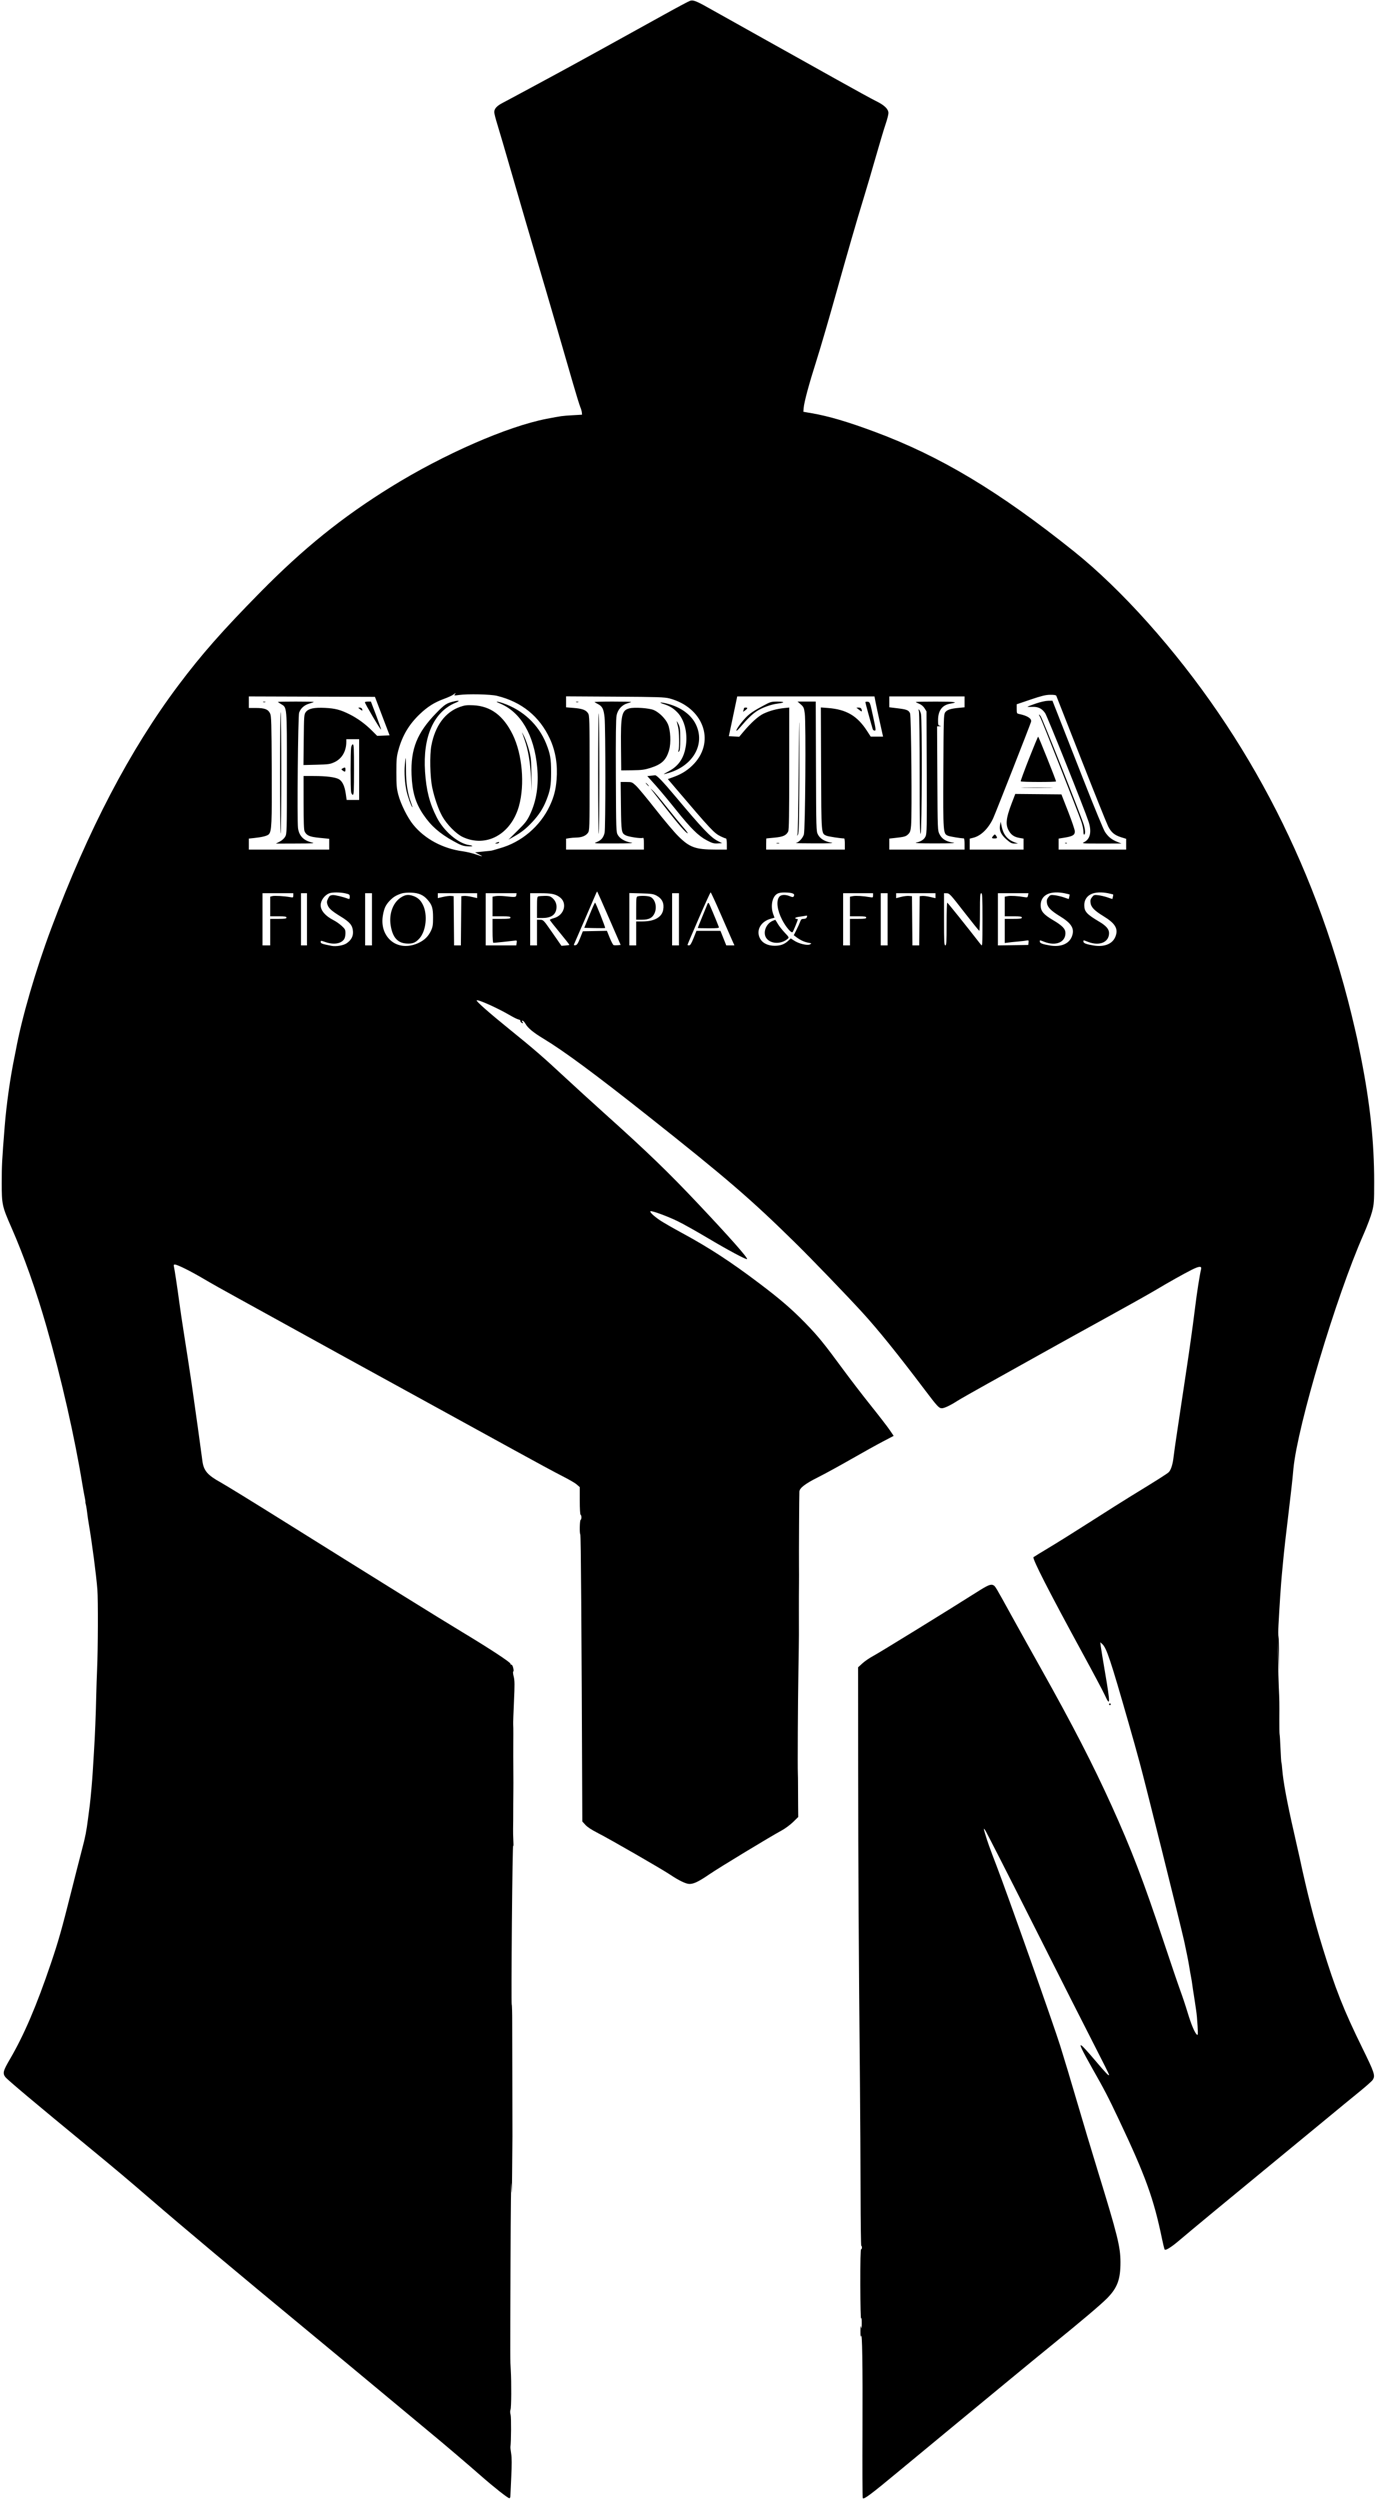<svg xmlns="http://www.w3.org/2000/svg" width="1608" height="2922" viewBox="0 0 1608 2922" version="1.1">
	<path d="M 806.914 0.966 C 805.492 1.391, 791.767 8.709, 776.414 17.228 C 725.303 45.587, 670.721 75.635, 651.500 85.993 C 641.050 91.625, 623.725 100.982, 613 106.788 C 602.275 112.593, 590.899 118.674, 587.720 120.302 C 581.057 123.713, 578 127.094, 578 131.053 C 578 132.584, 579.602 138.936, 581.559 145.168 C 583.517 151.401, 591.804 179.675, 599.976 208 C 608.149 236.325, 620.242 277.725, 626.850 300 C 633.458 322.275, 644.347 359.400, 651.048 382.500 C 657.748 405.600, 666.347 435.245, 670.155 448.377 C 673.964 461.510, 677.790 473.885, 678.659 475.877 C 679.528 477.870, 680.334 480.673, 680.450 482.106 L 680.661 484.712 669.581 485.354 C 657.289 486.067, 656.597 486.162, 639.344 489.499 C 593.192 498.425, 518.981 530.889, 457 569.266 C 400.025 604.543, 354.843 640.972, 303.991 692.633 C 259.825 737.502, 235.744 764.856, 208.631 800.952 C 152.094 876.222, 103.029 970.001, 59.896 1085.236 C 41.492 1134.404, 25.423 1189.714, 18.421 1228 C 18.170 1229.375, 17.497 1232.750, 16.927 1235.500 C 12.004 1259.241, 7.532 1290.834, 5.532 1316 C 2.308 1356.552, 2 1362.366, 2 1382.572 C 2 1407.638, 2.528 1410.092, 13.119 1434.202 C 28.063 1468.221, 42.297 1508.403, 54.493 1551 C 71.899 1611.792, 87.309 1679.591, 96.427 1735.500 C 97.324 1741, 98.518 1747.567, 99.081 1750.093 C 99.644 1752.620, 100.010 1755.095, 99.893 1755.593 C 99.777 1756.092, 99.941 1757.175, 100.257 1758 C 100.573 1758.825, 101.145 1761.975, 101.530 1765 C 102.714 1774.319, 103.002 1776.330, 103.893 1781.500 C 107.570 1802.838, 112.553 1840.968, 113.890 1858 C 114.820 1869.851, 114.600 1928.479, 113.539 1951.500 C 113.210 1958.650, 112.772 1971.925, 112.566 1981 C 112.014 2005.339, 111.086 2028.268, 109.853 2048 C 109.251 2057.625, 108.636 2067.750, 108.487 2070.500 C 107.982 2079.761, 105.966 2102.441, 104.977 2110 C 104.437 2114.125, 103.566 2120.875, 103.041 2125 C 101.083 2140.393, 99.873 2146.628, 95.980 2161.374 C 93.784 2169.693, 87.914 2192.700, 82.935 2212.500 C 72.214 2255.136, 68.249 2269.098, 59.650 2294.500 C 42.760 2344.391, 28.133 2378.571, 11.515 2406.979 C 3.658 2420.409, 2.936 2423.215, 6.189 2427.652 C 8.390 2430.654, 40.463 2457.607, 103 2509.009 C 134.606 2534.987, 149.075 2547.147, 175 2569.520 C 214.442 2603.559, 277.263 2656.185, 360 2724.496 C 383.925 2744.250, 424.859 2778.207, 450.965 2799.956 C 477.071 2821.705, 501.146 2841.720, 504.465 2844.433 C 516.016 2853.874, 547.595 2880.758, 562 2893.415 C 577.525 2907.055, 593.937 2920, 595.706 2920 C 596.301 2920, 596.818 2918.988, 596.855 2917.750 C 596.891 2916.512, 597.363 2906.275, 597.903 2895 C 598.590 2880.654, 598.560 2872.549, 597.804 2868 C 597.211 2864.425, 596.816 2860.825, 596.928 2860 C 597.800 2853.560, 597.947 2825.469, 597.125 2822.490 C 596.495 2820.209, 596.459 2817.922, 597.030 2816.421 C 598.021 2813.814, 598.196 2785.384, 597.316 2770 C 596.597 2757.434, 596.612 2764.368, 597.047 2642.500 C 597.258 2583.650, 597.702 2543.375, 598.034 2553 C 598.574 2568.627, 598.668 2566.968, 598.916 2537.500 C 599.069 2519.350, 599.227 2501.125, 599.269 2497 C 599.310 2492.875, 599.260 2465.650, 599.158 2436.500 C 599.056 2407.350, 598.985 2374.580, 599.001 2363.678 C 599.017 2352.776, 598.756 2343.414, 598.421 2342.872 C 598.086 2342.331, 598.180 2299.275, 598.630 2247.194 C 599.079 2195.112, 599.754 2154.525, 600.128 2157 C 600.502 2159.475, 600.602 2157.225, 600.349 2152 C 600.096 2146.775, 599.953 2140.250, 600.031 2137.500 C 600.157 2133.064, 600.208 2125.380, 600.221 2109 C 600.223 2106.250, 600.279 2099.387, 600.345 2093.750 C 600.412 2088.113, 600.410 2078.775, 600.341 2073 C 600.273 2067.225, 600.229 2058.113, 600.245 2052.750 C 600.260 2047.388, 600.271 2041.200, 600.268 2039 C 600.266 2036.800, 600.290 2031.287, 600.322 2026.750 C 600.354 2022.213, 600.282 2017.150, 600.161 2015.500 C 600.040 2013.850, 600.441 2001.859, 601.052 1988.853 C 601.983 1969.032, 601.933 1964.305, 600.743 1959.633 C 599.962 1956.567, 599.716 1953.928, 600.196 1953.768 C 601.510 1953.330, 599.514 1945.459, 598.162 1945.750 C 597.523 1945.887, 597 1945.400, 597 1944.666 C 597 1942.907, 572.854 1927.068, 540 1907.277 C 513.550 1891.345, 446.271 1849.574, 330 1776.899 C 296.175 1755.757, 264.066 1736.009, 258.648 1733.016 C 242.353 1724.012, 238.081 1718.968, 236.617 1707 C 235.541 1698.210, 227.539 1640.774, 224.009 1616.500 C 222.465 1605.888, 217.160 1571.433, 214.386 1554 C 213.029 1545.475, 211.035 1531.975, 209.954 1524 C 207.252 1504.053, 204.071 1482.956, 203.359 1480.250 C 202.911 1478.548, 203.193 1478, 204.518 1478 C 207.342 1478, 223.513 1486.042, 238.033 1494.668 C 245.440 1499.068, 264.100 1509.557, 279.500 1517.976 C 294.900 1526.395, 326.175 1543.630, 349 1556.277 C 371.825 1568.923, 428.300 1599.973, 474.500 1625.275 C 520.700 1650.578, 577.935 1682.001, 601.689 1695.103 C 625.444 1708.205, 650.728 1721.856, 657.877 1725.439 C 665.027 1729.021, 672.479 1733.359, 674.438 1735.080 L 678 1738.207 678 1754.045 C 678 1763.524, 678.401 1770.130, 679 1770.500 C 680.297 1771.301, 680.297 1775.699, 679 1776.500 C 677.931 1777.161, 677.584 1792.251, 678.614 1793.281 C 679.362 1794.029, 680.101 1896.396, 680.958 2118.247 L 681 2128.994 684.573 2132.949 C 686.905 2135.530, 692.027 2138.878, 699.323 2142.588 C 713.193 2149.643, 773.948 2184.614, 783.658 2191.132 C 793.933 2198.029, 802.202 2202, 806.291 2202 C 811.456 2202, 817.125 2199.238, 830.027 2190.432 C 841.469 2182.623, 900.132 2147.091, 914.115 2139.500 C 918.168 2137.300, 924.188 2132.854, 927.492 2129.621 L 933.500 2123.741 933.364 2110.121 C 933.290 2102.629, 933.240 2092, 933.253 2086.500 C 933.266 2081, 933.183 2074.925, 933.067 2073 C 932.670 2066.356, 933.075 1990.390, 933.705 1953.500 C 934.052 1933.150, 934.316 1914.025, 934.290 1911 C 934.235 1904.492, 934.225 1896.422, 934.253 1881.750 C 934.265 1875.838, 934.273 1868.525, 934.272 1865.500 C 934.271 1862.475, 934.322 1855.612, 934.385 1850.250 C 934.448 1844.888, 934.441 1836, 934.369 1830.500 C 934.215 1818.750, 934.604 1746.518, 934.839 1743.283 C 935.135 1739.210, 941.776 1734.126, 956.303 1726.849 C 964.112 1722.938, 981.457 1713.466, 994.848 1705.799 C 1008.240 1698.133, 1025.026 1688.804, 1032.151 1685.070 L 1045.105 1678.279 1040.423 1671.390 C 1037.849 1667.600, 1027.992 1654.825, 1018.521 1643 C 1009.049 1631.175, 994.188 1611.825, 985.496 1600 C 963.652 1570.284, 956.485 1561.485, 942.026 1546.632 C 926.108 1530.280, 912.477 1518.526, 888 1500.046 C 853.876 1474.284, 829.230 1458.259, 796.419 1440.498 C 786.595 1435.181, 775.582 1428.834, 771.946 1426.394 C 764.641 1421.493, 759.379 1416.502, 760.673 1415.702 C 762.094 1414.824, 780.236 1421.454, 792.165 1427.210 C 798.399 1430.218, 814.290 1439.099, 827.478 1446.945 C 850.670 1460.745, 872.753 1472.580, 873.644 1471.689 C 874.874 1470.459, 853.287 1446.056, 816.423 1407 C 781.149 1369.630, 756.969 1346.313, 706.500 1301.003 C 692.750 1288.658, 672.039 1269.770, 660.475 1259.029 C 634.612 1235.006, 624.805 1226.518, 595.500 1202.798 C 571.798 1183.612, 556.523 1170.144, 557.433 1169.234 C 558.830 1167.837, 582.497 1178.485, 596.958 1187.018 C 600.556 1189.141, 604.758 1191.184, 606.297 1191.559 C 607.835 1191.934, 608.851 1192.482, 608.555 1192.778 C 607.852 1193.481, 609.955 1196, 611.245 1196 C 611.803 1196, 611.694 1195.337, 611 1194.500 C 609.996 1193.291, 610.021 1193.001, 611.128 1193.008 C 611.882 1193.012, 613.526 1194.812, 614.780 1197.008 C 617.495 1201.762, 623.894 1206.991, 635.771 1214.160 C 659.481 1228.472, 696.291 1255.674, 757 1303.745 C 849.933 1377.331, 878.188 1401.655, 930.357 1452.980 C 949.559 1471.872, 989.806 1513.628, 1008.448 1534 C 1026.815 1554.071, 1049.726 1582.454, 1081.500 1624.499 C 1096.190 1643.937, 1098.105 1646, 1101.456 1646 C 1104.345 1646, 1111.645 1642.544, 1119.422 1637.495 C 1122.215 1635.682, 1138.225 1626.569, 1155 1617.243 C 1171.775 1607.917, 1200.800 1591.739, 1219.500 1581.292 C 1238.200 1570.845, 1272.175 1552.034, 1295 1539.489 C 1317.825 1526.945, 1342.350 1513.211, 1349.500 1508.970 C 1367.800 1498.114, 1384.122 1488.946, 1393.702 1484.140 C 1402.300 1479.827, 1405.564 1479.602, 1404.623 1483.386 C 1403.035 1489.771, 1399.719 1511.023, 1397.505 1529 C 1396.117 1540.275, 1394.065 1555.800, 1392.944 1563.500 C 1391.823 1571.200, 1390.672 1579.300, 1390.384 1581.500 C 1390.097 1583.700, 1389.239 1589.550, 1388.477 1594.500 C 1386.754 1605.692, 1382.004 1637.284, 1381.335 1642 C 1381.062 1643.925, 1379.104 1656.975, 1376.985 1671 C 1374.865 1685.025, 1372.842 1699.200, 1372.489 1702.500 C 1371.539 1711.378, 1369.361 1718.313, 1366.751 1720.764 C 1364.542 1722.840, 1353.139 1730.060, 1322.500 1748.785 C 1314.800 1753.490, 1294.104 1766.558, 1276.508 1777.825 C 1258.913 1789.091, 1236.638 1803.023, 1227.008 1808.784 C 1217.379 1814.545, 1209.112 1819.611, 1208.638 1820.041 C 1206.938 1821.585, 1226.829 1860.485, 1266.668 1933.528 C 1278.676 1955.543, 1290.075 1977.015, 1292 1981.244 C 1298.484 1995.485, 1298.549 1991.348, 1292.410 1955.387 C 1289.885 1940.599, 1287.572 1926.475, 1287.268 1924 L 1286.717 1919.500 1288.899 1921.441 C 1294.014 1925.993, 1298.566 1939.599, 1319.869 2014 C 1324.830 2031.325, 1329.326 2047.300, 1329.859 2049.500 C 1330.393 2051.700, 1331.803 2056.875, 1332.991 2061 C 1337.083 2075.198, 1380.804 2250.526, 1384.925 2269.262 C 1387.195 2279.580, 1389.714 2292.180, 1390.523 2297.262 C 1391.332 2302.343, 1392.407 2308.525, 1392.912 2311 C 1393.417 2313.475, 1394.074 2317.525, 1394.373 2320 C 1394.672 2322.475, 1395.372 2327.200, 1395.929 2330.500 C 1396.485 2333.800, 1397.142 2338.075, 1397.388 2340 C 1397.633 2341.925, 1398.301 2346.425, 1398.872 2350 C 1399.443 2353.575, 1400.188 2361.645, 1400.529 2367.934 C 1401.056 2377.673, 1400.940 2379.195, 1399.746 2378.204 C 1397.183 2376.077, 1393.118 2366.427, 1388.953 2352.583 C 1386.688 2345.055, 1382.811 2333.406, 1380.337 2326.698 C 1377.864 2319.989, 1368.727 2293.125, 1360.034 2267 C 1337.046 2197.920, 1323.097 2161.548, 1300.208 2111.008 C 1278.248 2062.519, 1254.174 2015.791, 1217.514 1950.500 C 1206.397 1930.700, 1191.213 1903.452, 1183.771 1889.949 C 1164.219 1854.469, 1163.974 1854.057, 1161.799 1852.892 C 1158.674 1851.220, 1155.455 1852.576, 1141.524 1861.428 C 1110.741 1880.991, 1027.879 1932.022, 1021.090 1935.597 C 1017.015 1937.744, 1011.390 1941.589, 1008.590 1944.142 L 1003.500 1948.783 1003.577 2067.642 C 1003.651 2180.324, 1004.241 2283.971, 1005.676 2436 C 1006.027 2473.125, 1006.355 2530.838, 1006.407 2564.250 C 1006.458 2597.663, 1006.837 2625, 1007.250 2625 C 1007.663 2625, 1008 2625.900, 1008 2627 C 1008 2628.100, 1007.550 2629, 1007 2629 C 1006.348 2629, 1006.035 2643.517, 1006.100 2670.750 C 1006.155 2693.713, 1006.560 2711.375, 1007 2710 C 1007.539 2708.318, 1007.790 2710.119, 1007.769 2715.500 C 1007.745 2721.488, 1007.551 2722.620, 1007 2720 C 1006.465 2717.460, 1006.260 2718.831, 1006.250 2725 C 1006.242 2730.239, 1006.497 2732.349, 1006.916 2730.500 C 1008.335 2724.232, 1008.965 2764.008, 1008.655 2840.211 C 1008.478 2883.502, 1008.621 2919.387, 1008.972 2919.955 C 1010.095 2921.772, 1018.789 2915.276, 1050.612 2888.846 C 1067.600 2874.737, 1097.025 2850.417, 1116 2834.802 C 1134.975 2819.187, 1163.550 2795.620, 1179.500 2782.430 C 1195.450 2769.241, 1218.175 2750.604, 1230 2741.016 C 1264.629 2712.937, 1287.001 2694.019, 1294.500 2686.475 C 1306.681 2674.221, 1310.396 2664.259, 1310.339 2644 C 1310.288 2626.039, 1306.877 2612.351, 1283.672 2537 C 1276.813 2514.725, 1265.939 2478.500, 1259.509 2456.500 C 1253.079 2434.500, 1244.242 2405.110, 1239.871 2391.189 C 1231.959 2365.989, 1177.772 2212.879, 1165.306 2180.500 C 1157.553 2160.361, 1154.496 2151.786, 1151.938 2143 C 1150.048 2136.509, 1150.048 2136.503, 1152.026 2139 C 1153.116 2140.375, 1178.821 2190.775, 1209.150 2251 C 1239.479 2311.225, 1271.652 2374.763, 1280.646 2392.196 C 1289.641 2409.629, 1297 2424.436, 1297 2425.101 C 1297 2427.048, 1293.634 2423.548, 1279.861 2407.279 C 1272.774 2398.907, 1266.079 2391.578, 1264.984 2390.991 C 1263.086 2389.975, 1263.102 2390.173, 1265.340 2395.213 C 1266.631 2398.121, 1271.651 2407.475, 1276.495 2416 C 1291.714 2442.786, 1295.559 2450.171, 1308.348 2477.185 C 1339.764 2543.547, 1349.266 2569.838, 1359.063 2617.500 C 1360.306 2623.550, 1361.671 2628.898, 1362.096 2629.384 C 1363.238 2630.691, 1370.429 2626.116, 1379.500 2618.312 C 1389.184 2609.980, 1444.032 2564.615, 1490.500 2526.503 C 1509.200 2511.166, 1535.975 2489.122, 1550 2477.516 C 1564.025 2465.910, 1581.800 2451.311, 1589.500 2445.073 C 1597.200 2438.835, 1604.285 2432.555, 1605.243 2431.116 C 1608.589 2426.097, 1607.653 2423.220, 1592.917 2393.194 C 1571.228 2349.005, 1561.638 2324.728, 1546.620 2276 C 1536.790 2244.105, 1528.564 2211.944, 1520.020 2172 C 1519.020 2167.325, 1515.928 2153.600, 1513.149 2141.500 C 1505.269 2107.189, 1500.600 2082.065, 1499.507 2068.096 C 1499.188 2064.024, 1498.752 2060.408, 1498.538 2060.062 C 1498.324 2059.715, 1497.858 2052.472, 1497.502 2043.966 C 1497.146 2035.460, 1496.673 2027.928, 1496.450 2027.228 C 1496.228 2026.528, 1496.091 2018.653, 1496.145 2009.728 C 1496.269 1989.531, 1496.231 1987.300, 1495.510 1972.500 C 1495.188 1965.900, 1494.805 1950.600, 1494.659 1938.500 L 1494.392 1916.500 1494.980 1935 L 1495.568 1953.500 1495.685 1934.500 C 1495.748 1924.050, 1495.508 1914.476, 1495.150 1913.225 C 1494.793 1911.974, 1494.786 1905.674, 1495.135 1899.225 C 1496.417 1875.549, 1498.033 1851.244, 1498.974 1841.500 C 1499.505 1836, 1500.164 1829.025, 1500.437 1826 C 1501.525 1813.975, 1503.769 1794.080, 1507.938 1759.500 C 1509.529 1746.300, 1511.119 1732.350, 1511.469 1728.500 C 1511.820 1724.650, 1512.329 1719.250, 1512.601 1716.500 C 1517.642 1665.381, 1562.536 1515.481, 1594.512 1443 C 1598.758 1433.375, 1603.312 1421.251, 1604.632 1416.057 C 1606.853 1407.322, 1607.033 1404.721, 1607.037 1381.372 C 1607.045 1334.763, 1602.311 1290.193, 1591.583 1235.854 C 1589.698 1226.310, 1587.692 1216.475, 1587.124 1214 C 1586.555 1211.525, 1585.370 1206.350, 1584.489 1202.500 C 1543.114 1021.648, 1461.214 861.042, 1342.529 728.018 C 1313.580 695.572, 1283.484 666.532, 1256 644.525 C 1168.481 574.449, 1099.752 533.228, 1022.750 504.630 C 991.302 492.951, 969.265 486.452, 949.500 483.030 L 939.500 481.298 939.836 476.899 C 940.353 470.117, 946.063 448.923, 954.492 422.500 C 958.703 409.300, 968.210 376.900, 975.620 350.500 C 992.054 291.943, 1001.949 257.705, 1009.868 232 C 1013.172 221.275, 1019.534 199.675, 1024.006 184 C 1028.478 168.325, 1033.681 150.960, 1035.568 145.412 C 1037.456 139.864, 1039 133.917, 1039 132.197 C 1039 127.534, 1034.359 122.992, 1024.820 118.321 C 1020.244 116.080, 999.400 104.673, 978.500 92.972 C 957.600 81.271, 919.350 59.915, 893.500 45.514 C 867.650 31.113, 841.325 16.390, 835 12.796 C 814.449 1.118, 811.108 -0.289, 806.914 0.966 M 529.951 811.969 C 528.548 813.017, 523.706 815.223, 519.190 816.871 C 508.192 820.885, 500.103 825.958, 491.172 834.441 C 478.298 846.671, 470.538 859.713, 465.812 877.067 C 463.819 884.384, 463.518 887.816, 463.538 903 C 463.557 917.956, 463.889 921.736, 465.822 929 C 468.765 940.057, 476.631 955.819, 483.277 963.974 C 496.812 980.584, 517.731 991.814, 541.095 995.013 C 545.378 995.599, 552.138 997.186, 556.117 998.540 C 565.015 1001.566, 565.769 1001.573, 560.040 998.577 L 555.580 996.245 563.040 995.491 C 567.143 995.077, 571.625 994.625, 573 994.488 C 574.375 994.351, 576.175 993.991, 577 993.688 C 577.825 993.385, 581.200 992.389, 584.500 991.475 C 609.762 984.478, 631.744 965.810, 642.940 941.844 C 647.775 931.492, 649.904 923.385, 650.874 911.621 C 652.337 893.889, 649.725 877.854, 643.016 863.381 C 630.944 837.339, 610.060 820.410, 581.237 813.304 C 573.700 811.446, 546.909 810.873, 536.547 812.347 C 531.154 813.115, 530.718 813.044, 531.919 811.597 C 533.646 809.517, 533.091 809.622, 529.951 811.969 M 1205.250 817.662 L 1189 823.167 1189 828.564 C 1189 833.649, 1189.159 833.995, 1191.750 834.526 C 1201.659 836.561, 1206.809 839.934, 1205.756 843.702 C 1204.735 847.359, 1163.851 951.439, 1161.403 956.614 C 1155.741 968.582, 1147.200 976.914, 1138.294 979.156 L 1134 980.237 1134 986.619 L 1134 993 1165.500 993 L 1197 993 1197 986.588 L 1197 980.176 1192.750 979.470 C 1186.681 978.461, 1183.345 976.481, 1180.540 972.222 C 1175.533 964.622, 1176.120 957.223, 1183.197 938.734 L 1187.318 927.968 1214.300 928.234 L 1241.283 928.500 1249.110 948.500 C 1253.416 959.500, 1256.952 969.952, 1256.969 971.727 C 1257.009 975.942, 1254.546 977.470, 1245.250 978.993 L 1238 980.181 1238 986.590 L 1238 993 1277.500 993 L 1317 993 1317 986.706 L 1317 980.412 1311.266 978.646 C 1303.444 976.237, 1299.512 972.958, 1295.924 965.850 C 1294.253 962.539, 1280.042 927.131, 1264.344 887.165 C 1248.646 847.199, 1235.573 813.938, 1235.294 813.250 C 1234.954 812.414, 1232.583 812.026, 1228.143 812.079 C 1222.860 812.142, 1218.173 813.285, 1205.250 817.662 M 291.002 820.744 L 291.004 827.500 299.252 827.500 C 309.553 827.500, 313.677 829.094, 315.873 833.922 C 317.310 837.081, 317.533 844.796, 317.786 899.829 C 318.077 963.140, 317.701 971.463, 314.390 975.122 C 312.704 976.985, 306.522 978.536, 296.750 979.548 L 291 980.144 291 986.572 L 291 993 338 993 L 385 993 385 986.697 L 385 980.394 373.869 979.295 C 362.071 978.129, 358.747 976.733, 356.265 971.904 C 355.363 970.149, 355.026 961.062, 355.015 938.250 L 355 907 367.250 907.020 C 381.788 907.043, 392.284 908.397, 396.351 910.774 C 400.402 913.141, 403.053 918.719, 404.326 927.555 L 405.398 935 412.699 935 L 420 935 420 899.500 L 420 864 412.500 864 L 405 864 405 866.951 C 405 878.005, 399.938 886.746, 391.181 890.812 C 385.987 893.224, 384.188 893.482, 370.194 893.833 L 354.888 894.216 355.194 864.679 C 355.486 836.503, 355.597 835.012, 357.597 832.321 C 360.665 828.195, 367.168 826.762, 380 827.385 C 391.984 827.966, 398.332 829.634, 408.992 835.001 C 418.316 839.696, 427.157 846.157, 435.033 854.033 L 441.083 860.083 448.350 859.791 L 455.618 859.500 447.047 837 L 438.476 814.500 364.738 814.244 L 291 813.987 291.002 820.744 M 662 820.310 L 662 826.725 670.695 827.430 C 680.932 828.261, 685.173 829.808, 687.672 833.622 C 689.397 836.254, 689.500 840.207, 689.500 903.632 C 689.500 970.290, 689.482 970.877, 687.406 973.677 C 684.935 977.009, 680.231 978.861, 674 978.955 C 671.525 978.992, 667.813 979.301, 665.750 979.642 L 662 980.262 662 986.631 L 662 993 707.500 993 L 753 993 753 985.893 C 753 979.903, 752.758 978.879, 751.459 979.377 C 749.235 980.231, 735.073 978.089, 731.821 976.407 C 726.716 973.768, 726.525 972.610, 726.169 942.250 L 725.837 914 732.441 914 C 738.820 914, 739.202 914.145, 743.658 918.250 C 746.196 920.587, 756.392 932.850, 766.317 945.500 C 776.242 958.150, 788.219 972.350, 792.931 977.055 C 806.399 990.500, 813.251 993, 836.636 993 L 850 993 850 986.500 C 850 982.787, 849.567 980, 848.989 980 C 848.433 980, 845.921 979.033, 843.407 977.851 C 835.236 974.011, 832.206 970.784, 788.252 919.128 L 781.003 910.609 788.444 907.897 C 797.851 904.467, 805.543 899.375, 812.018 892.290 C 836.654 865.334, 821.887 826.691, 783 816.357 C 777.290 814.840, 769.540 814.585, 719.250 814.262 L 662 813.895 662 820.310 M 860.950 819.750 C 860.294 822.913, 858.091 833.375, 856.054 843 L 852.351 860.500 858.425 860.818 L 864.500 861.135 868.954 855.818 C 878.311 844.647, 886.861 836.960, 893.233 833.989 C 900.250 830.718, 908.667 828.472, 917.250 827.580 L 923 826.983 922.985 898.241 C 922.974 952.807, 922.681 970.063, 921.735 971.904 C 919.366 976.514, 915.923 978.068, 905.930 979.034 C 900.743 979.535, 896.388 979.958, 896.250 979.973 C 896.112 979.988, 896 982.925, 896 986.500 L 896 993 942 993 L 988 993 988 986.500 C 988 982.925, 987.663 979.996, 987.250 979.992 C 982.965 979.945, 968.480 977.720, 966.456 976.798 C 960.336 974.009, 960.527 976.422, 960.224 898.179 L 959.948 826.858 968.224 827.510 C 989.868 829.214, 1002.528 836.645, 1013.997 854.379 L 1018.278 861 1025.488 861 L 1032.698 861 1028.872 843.750 C 1026.768 834.263, 1024.508 823.688, 1023.850 820.250 L 1022.654 814 942.398 814 L 862.142 814 860.950 819.750 M 1040 820.340 L 1040 826.679 1049.603 827.860 C 1060.546 829.204, 1062.616 830.043, 1064.291 833.811 C 1065.638 836.840, 1066.671 951.710, 1065.470 964.929 C 1064.904 971.167, 1064.363 972.791, 1062.096 975.058 C 1059.397 977.757, 1057.665 978.230, 1045.750 979.521 L 1040 980.144 1040 986.572 L 1040 993 1084 993 L 1128 993 1128 986.500 C 1128 982.925, 1127.662 979.986, 1127.250 979.969 C 1123.110 979.799, 1110.916 977.773, 1108.793 976.903 C 1102.914 974.493, 1102.896 974.244, 1103.213 901.455 C 1103.477 840.667, 1103.639 835.199, 1105.241 832.755 C 1107.236 829.710, 1111.468 828.282, 1121.250 827.354 L 1128 826.713 1128 820.356 L 1128 814 1084 814 L 1040 814 1040 820.340 M 531.500 819.680 C 522.407 821.717, 520.131 823.183, 510.176 833.416 C 487.732 856.485, 480.152 875.402, 481.294 905.500 C 482.060 925.684, 485.858 938.517, 495.107 952.175 C 504.031 965.352, 514.078 974.178, 530.501 983.268 C 538.944 987.940, 541.464 988.865, 546.691 989.210 C 553.407 989.654, 554.403 988.640, 548.222 987.652 C 535.563 985.627, 518.936 971.329, 510.834 955.500 C 502.400 939.023, 498.536 924.012, 497.064 902 C 494.327 861.087, 507.281 831.888, 532.831 821.379 C 538.066 819.226, 537.388 818.361, 531.500 819.680 M 1211.320 822.329 C 1206.271 824.073, 1201.919 825.725, 1201.649 826 C 1201.379 826.275, 1203.710 826.369, 1206.829 826.209 C 1213.894 825.847, 1218.391 827.977, 1222.227 833.500 C 1224.729 837.102, 1268.212 945.653, 1273.021 960.301 C 1276.878 972.050, 1275.007 980.779, 1267.879 984.290 C 1264.630 985.891, 1265.402 985.954, 1288 985.930 L 1311.500 985.906 1306.692 984.028 C 1300.118 981.459, 1295.853 978.004, 1292.168 972.262 C 1290.456 969.594, 1279.347 942.682, 1267.481 912.456 C 1255.615 882.230, 1242.503 848.837, 1238.342 838.250 L 1230.778 819 1225.639 819.079 C 1222.651 819.124, 1216.657 820.485, 1211.320 822.329 M 307.750 820.662 C 308.438 820.940, 309.563 820.940, 310.250 820.662 C 310.938 820.385, 310.375 820.158, 309 820.158 C 307.625 820.158, 307.063 820.385, 307.750 820.662 M 325 820.401 C 325 820.622, 326.597 821.745, 328.549 822.896 C 335.759 827.151, 335.500 824.145, 335.500 903.500 C 335.500 972.948, 335.456 974.577, 333.477 978 C 332.279 980.073, 329.644 982.418, 327.015 983.750 L 322.576 986 346.038 985.915 C 367.429 985.837, 369.028 985.716, 364.150 984.536 C 354.849 982.286, 349.592 976.634, 348.490 967.700 C 347.329 958.288, 348.505 836.859, 349.794 833.075 C 351.554 827.908, 355.786 824.118, 361.722 822.392 C 364.625 821.549, 367 820.665, 367 820.429 C 367 820.193, 357.550 820, 346 820 C 334.450 820, 325 820.181, 325 820.401 M 426.718 820.750 C 426.245 821.638, 444.992 853.342, 445.619 852.714 C 445.855 852.478, 443.282 845.021, 439.901 836.143 L 433.753 820 430.436 820 C 428.611 820, 426.938 820.337, 426.718 820.750 M 584.233 822.031 C 608.900 832.049, 624.638 858.778, 628.217 896.738 C 630.189 917.651, 627.385 936.100, 619.819 952 C 616.324 959.344, 614.333 961.923, 605.180 970.962 L 594.587 981.424 600.543 978.086 C 609.765 972.918, 615.286 968.556, 622.689 960.589 C 630.159 952.549, 634.936 945.210, 638.592 936.158 C 643.493 924.026, 644.482 918.371, 644.482 902.500 C 644.482 886.629, 643.493 880.974, 638.592 868.842 C 629.745 846.939, 611.497 829.912, 588.325 821.940 C 581.079 819.447, 578.036 819.515, 584.233 822.031 M 673.750 820.662 C 674.438 820.940, 675.563 820.940, 676.250 820.662 C 676.938 820.385, 676.375 820.158, 675 820.158 C 673.625 820.158, 673.063 820.385, 673.750 820.662 M 695.254 820.588 C 695.577 820.911, 697.308 821.923, 699.100 822.838 C 704.424 825.554, 705.981 828.641, 707.022 838.542 C 708.230 850.025, 708.248 968.226, 707.043 973.423 C 705.757 978.966, 702.982 982.235, 697.897 984.196 C 693.582 985.860, 693.966 985.890, 718.500 985.829 C 736.813 985.783, 742.052 985.526, 738.086 984.868 C 730.969 983.687, 725.089 980.330, 722.551 976 C 720.548 972.581, 720.494 970.980, 720.222 907.044 C 720.025 860.648, 720.278 839.977, 721.092 836.056 C 722.508 829.238, 727.479 823.756, 733.786 822.058 C 736.104 821.434, 738 820.715, 738 820.461 C 738 820.208, 728.250 820, 716.333 820 C 704.417 820, 694.931 820.264, 695.254 820.588 M 891.806 825.264 C 877.830 832.813, 874.202 835.673, 866.675 845.081 C 859.844 853.619, 859.075 857.830, 865.803 849.855 C 873.605 840.606, 879.496 834.865, 884.784 831.356 C 891.024 827.213, 901.474 823.389, 909.240 822.405 C 918.054 821.288, 918.189 820.062, 909.500 820.044 C 901.740 820.029, 901.209 820.185, 891.806 825.264 M 936.395 823.250 C 939.789 826.209, 940.213 827.160, 941.131 833.880 C 942.664 845.094, 941.730 970.328, 940.075 975.442 C 938.652 979.841, 934.089 984.645, 930.714 985.299 C 929.496 985.535, 939.525 985.736, 953 985.747 C 970.781 985.761, 976.015 985.520, 972.086 984.868 C 964.545 983.616, 959.097 980.324, 956.584 975.500 C 954.533 971.563, 954.496 970.302, 954.232 895.750 L 953.963 820 943.315 820 L 932.667 820 936.395 823.250 M 1012 820.796 C 1012 821.540, 1018.418 844.994, 1020.607 852.250 C 1020.897 853.212, 1021.925 854, 1022.891 854 C 1024.492 854, 1024.325 852.512, 1021.009 837.250 C 1017.452 820.876, 1017.310 820.493, 1014.685 820.184 C 1013.208 820.010, 1012 820.285, 1012 820.796 M 1071 820.508 C 1071 820.788, 1072.791 821.733, 1074.981 822.609 C 1077.494 823.614, 1079.798 825.547, 1081.231 827.851 L 1083.500 831.500 1083.776 902.795 C 1084.026 967.518, 1083.898 974.412, 1082.391 977.589 C 1080.615 981.331, 1077.357 983.478, 1071.282 984.908 C 1068.768 985.501, 1076.382 985.792, 1094 985.778 C 1112.521 985.763, 1118.749 985.500, 1114.686 984.906 C 1106.483 983.707, 1101.488 980.623, 1098.750 975.066 C 1096.503 970.506, 1096.500 970.426, 1096.187 909.750 L 1095.874 849 1098.687 848.864 C 1101.046 848.750, 1101.137 848.658, 1099.250 848.294 C 1097.203 847.900, 1097.002 847.303, 1097.022 841.680 C 1097.062 830.460, 1101.884 824.017, 1111.416 822.447 C 1121.737 820.748, 1116.985 820.059, 1094.750 820.030 C 1081.688 820.014, 1071 820.229, 1071 820.508 M 776.164 822.919 C 783.153 825.154, 787.404 827.744, 792.198 832.687 C 800.289 841.031, 804.258 856.308, 802.170 871.075 C 800.085 885.815, 793.878 895.178, 782 901.497 C 774.576 905.446, 774.582 905.610, 782.068 903.388 C 810.633 894.908, 824.767 869.930, 813.947 847.051 C 808.472 835.475, 796.385 826.603, 780.540 822.532 C 772.341 820.425, 769.226 820.700, 776.164 822.919 M 537.973 826.212 C 520.652 832.289, 508.843 848.247, 504.457 871.500 C 502.351 882.668, 502.886 908.225, 505.483 920.500 C 508.111 932.917, 512.592 945.779, 517.154 954 C 522.439 963.524, 533.443 974.693, 541.063 978.270 C 568.612 991.202, 597.745 975.155, 606.937 941.986 C 613.908 916.828, 610.778 881.388, 599.568 858.571 C 588.638 836.324, 573.788 825.291, 553.500 824.343 C 545.969 823.991, 543.435 824.296, 537.973 826.212 M 420.985 828.954 C 423.781 831.102, 424.333 831.032, 423.417 828.643 C 423.070 827.739, 421.822 827.010, 420.643 827.022 C 418.569 827.044, 418.580 827.106, 420.985 828.954 M 736.123 827.933 C 726.986 830.278, 725.832 835.589, 726.222 873.500 L 726.500 900.500 739.500 900.322 C 750.358 900.173, 753.833 899.721, 760.590 897.579 C 773.974 893.336, 779.117 888.411, 782.536 876.565 C 784.898 868.385, 784.189 853.547, 781.096 846.408 C 778.368 840.111, 771.058 832.780, 764.726 829.989 C 759.378 827.632, 742.127 826.392, 736.123 827.933 M 870 827.918 C 870 828.423, 869.696 829.629, 869.324 830.597 C 868.710 832.197, 868.890 832.182, 871.293 830.429 C 874.470 828.112, 874.699 827, 872 827 C 870.900 827, 870 827.413, 870 827.918 M 1004.461 829.492 C 1007.781 832.205, 1008.487 832.110, 1007.524 829.075 C 1007.068 827.640, 1006.038 827.011, 1004.183 827.036 L 1001.500 827.072 1004.461 829.492 M 1074.621 831.500 C 1075.104 833.150, 1075.500 866.594, 1075.500 905.820 C 1075.500 962.346, 1075.750 976.555, 1076.705 974.320 C 1078.167 970.898, 1078.492 840.826, 1077.054 834.628 C 1076.560 832.498, 1075.612 830.248, 1074.949 829.628 C 1074.013 828.753, 1073.939 829.174, 1074.621 831.500 M 327.500 902.999 C 327.500 942.495, 327.837 974.600, 328.250 974.345 C 329.220 973.746, 329.205 833.871, 328.235 832.345 C 327.831 831.710, 327.500 863.504, 327.500 902.999 M 699.500 903.941 C 699.500 943.468, 699.831 975.289, 700.235 974.654 C 701.158 973.203, 701.105 836.118, 700.180 833.787 C 699.806 832.845, 699.500 864.414, 699.500 903.941 M 933.942 902 C 933.648 940.775, 933.060 973.625, 932.635 975 C 931.912 977.338, 931.948 977.370, 933.181 975.500 C 934.225 973.916, 934.559 961.632, 934.784 916.500 C 934.940 885.150, 934.935 853.200, 934.773 845.500 C 934.610 837.800, 934.237 863.225, 933.942 902 M 1215.022 835.285 C 1215.010 835.717, 1215.647 837.067, 1216.438 838.285 C 1217.936 840.594, 1260.417 948.313, 1264.605 960.425 C 1265.922 964.234, 1267 969.323, 1267 971.734 C 1267 974.402, 1267.391 975.876, 1268 975.500 C 1269.453 974.602, 1269.228 970.143, 1267.416 963.932 C 1264.713 954.659, 1218.999 839.644, 1216.966 837 C 1215.909 835.625, 1215.034 834.853, 1215.022 835.285 M 791.453 843.500 C 791.688 844.600, 792.399 847.500, 793.032 849.945 C 794.315 854.903, 794.637 873.359, 793.505 877.093 C 792.895 879.105, 792.999 879.286, 794.138 878.200 C 795.153 877.231, 795.500 873.538, 795.500 863.700 C 795.500 852.040, 795.239 849.975, 793.262 846 C 792.032 843.525, 791.217 842.400, 791.453 843.500 M 610.615 856.500 C 610.966 857.600, 612.357 861.596, 613.706 865.380 C 617.575 876.228, 620.097 891.161, 620.990 908.500 L 621.814 924.500 621.534 905.500 C 621.290 888.974, 620.927 885.263, 618.745 877 C 617.366 871.775, 614.829 864.575, 613.107 861 C 611.386 857.425, 610.264 855.400, 610.615 856.500 M 1203.369 886.755 C 1197.797 900.915, 1193.436 912.837, 1193.678 913.250 C 1194.226 914.184, 1235 914.255, 1235 913.322 C 1235 911.919, 1214.643 861, 1214.084 861.005 C 1213.763 861.008, 1208.941 872.595, 1203.369 886.755 M 410.642 873.750 C 409.831 878.658, 409.817 921.834, 410.625 925.875 C 410.969 927.594, 411.869 929, 412.625 929 C 413.761 929, 414 923.864, 414 899.500 C 414 875.197, 413.759 870, 412.631 870 C 411.826 870, 411.006 871.544, 410.642 873.750 M 473.449 893.696 C 472.580 902.971, 473.451 916.146, 475.518 925 C 477.130 931.907, 480.720 941.838, 482.205 943.499 C 482.696 944.048, 481.976 941.517, 480.605 937.874 C 476.611 927.265, 474.754 915.091, 474.788 899.750 C 474.805 892.188, 474.673 886, 474.495 886 C 474.317 886, 473.846 889.463, 473.449 893.696 M 400.680 898.119 C 398.921 899.143, 398.921 899.223, 400.680 900.557 C 403.303 902.545, 404 902.323, 404 899.500 C 404 896.763, 403.424 896.523, 400.680 898.119 M 760.744 906.729 L 756.987 907.121 766.140 917.311 C 771.174 922.915, 782.133 936.050, 790.493 946.500 C 808.173 968.598, 816.713 977.030, 826.752 982.302 C 832.923 985.543, 834.768 986.060, 839.246 985.802 L 844.500 985.500 839.769 983.170 C 831.395 979.046, 821.709 968.905, 790.002 931.062 C 775.453 913.699, 768.045 905.972, 766.135 906.168 C 765.236 906.261, 762.810 906.513, 760.744 906.729 M 756.500 917 C 757.495 918.100, 758.535 919, 758.810 919 C 759.085 919, 758.495 918.100, 757.500 917 C 756.505 915.900, 755.465 915, 755.190 915 C 754.915 915, 755.505 915.900, 756.500 917 M 1197.812 920.748 C 1206.233 920.916, 1219.733 920.915, 1227.812 920.748 C 1235.890 920.580, 1229 920.443, 1212.500 920.443 C 1196 920.444, 1189.390 920.581, 1197.812 920.748 M 763.368 925 C 764.877 926.925, 772.041 936.125, 779.289 945.445 C 793.076 963.173, 802.525 974, 804.211 974 C 804.758 974, 802.537 970.962, 799.275 967.250 C 796.013 963.538, 787.246 952.850, 779.791 943.500 C 772.337 934.150, 764.975 925.375, 763.432 924 L 760.625 921.500 763.368 925 M 1169.550 964.091 C 1168.298 970.397, 1170.407 975.311, 1176.771 980.922 C 1181.644 985.217, 1183.097 985.967, 1186.500 985.942 L 1190.500 985.912 1186.759 984.577 C 1178.323 981.566, 1173.391 975.636, 1171.430 966.146 L 1170.263 960.500 1169.550 964.091 M 1161.715 976.762 C 1159.320 979.409, 1159.554 980, 1163 980 C 1166.293 980, 1166.658 979.282, 1164.715 976.625 C 1163.495 974.956, 1163.343 974.963, 1161.715 976.762 M 580.500 985 C 578.572 985.829, 578.579 985.862, 580.691 985.930 C 581.896 985.968, 583.160 985.550, 583.500 985 C 584.231 983.817, 583.252 983.817, 580.500 985 M 908.269 985.693 C 909.242 985.947, 910.592 985.930, 911.269 985.656 C 911.946 985.382, 911.150 985.175, 909.500 985.195 C 907.850 985.215, 907.296 985.439, 908.269 985.693 M 1245.813 985.683 C 1246.534 985.972, 1247.397 985.936, 1247.729 985.604 C 1248.061 985.272, 1247.471 985.036, 1246.417 985.079 C 1245.252 985.127, 1245.015 985.364, 1245.813 985.683 M 697.121 1044.111 C 696.607 1045.425, 690.697 1059.100, 683.987 1074.500 C 677.278 1089.900, 671.548 1103.102, 671.254 1103.838 C 670.882 1104.766, 671.407 1105.072, 672.967 1104.838 C 674.742 1104.571, 675.888 1102.818, 678.414 1096.500 L 681.613 1088.500 695.683 1088.223 L 709.754 1087.947 713.025 1096.061 C 714.824 1100.525, 716.857 1104.392, 717.543 1104.655 C 718.229 1104.918, 720.378 1104.991, 722.319 1104.817 L 725.849 1104.500 712.365 1073.524 C 704.948 1056.486, 698.695 1042.362, 698.468 1042.135 C 698.241 1041.908, 697.635 1042.798, 697.121 1044.111 M 385.001 1044.123 C 379.492 1046.320, 375 1052.553, 375 1058 C 375 1064.287, 380.520 1070.696, 390.127 1075.564 C 392.906 1076.973, 397.165 1079.954, 399.590 1082.190 C 403.588 1085.875, 404 1086.689, 404 1090.905 C 404 1093.500, 403.310 1096.540, 402.439 1097.783 C 398.665 1103.171, 390.093 1104.456, 380.475 1101.076 C 375.212 1099.226, 375 1099.222, 375 1100.976 C 375 1102.778, 376.761 1103.405, 387.854 1105.555 C 392.982 1106.548, 401.525 1105.121, 405.176 1102.661 C 410.776 1098.886, 413.241 1094.281, 412.774 1088.460 C 412.215 1081.477, 409.218 1077.873, 398.500 1071.294 C 387.618 1064.614, 384.392 1061.717, 382.944 1057.329 C 382.034 1054.574, 382.162 1053.332, 383.670 1050.244 C 385.165 1047.186, 386.112 1046.441, 388.840 1046.180 C 391.613 1045.914, 401.074 1048.172, 407.467 1050.626 C 408.630 1051.072, 409 1050.505, 409 1048.279 C 409 1045.571, 408.606 1045.253, 403.924 1044.172 C 397.842 1042.768, 388.460 1042.744, 385.001 1044.123 M 469.500 1044.340 C 463.262 1046.405, 459.802 1048.517, 455.860 1052.668 C 451.082 1057.698, 449.365 1061.290, 447.878 1069.358 C 445.706 1081.147, 448.826 1091.820, 456.518 1098.910 C 464.900 1106.636, 477.597 1107.831, 489.689 1102.030 C 496.668 1098.683, 501.108 1094.231, 504.179 1087.500 C 506.075 1083.345, 506.458 1080.810, 506.442 1072.500 C 506.421 1061.322, 505.293 1057.681, 499.970 1051.618 C 495.051 1046.017, 489.800 1043.725, 481 1043.342 C 476.560 1043.149, 471.868 1043.556, 469.500 1044.340 M 817.184 1073.377 C 809.933 1090.085, 804 1104.035, 804 1104.377 C 804 1104.720, 804.830 1105, 805.844 1105 C 807.224 1105, 808.545 1102.862, 811.094 1096.507 L 814.500 1088.014 828.517 1088.007 L 842.534 1088 845.942 1096.500 L 849.349 1105 854.112 1105 L 858.875 1105 856.069 1098.750 C 854.526 1095.313, 848.424 1081.362, 842.510 1067.750 C 836.596 1054.138, 831.445 1043, 831.062 1043 C 830.680 1043, 824.435 1056.670, 817.184 1073.377 M 908.756 1044.755 C 902.947 1048.356, 900.886 1059.338, 904.286 1068.571 L 905.785 1072.643 901.643 1073.751 C 889.571 1076.982, 883.793 1087.490, 888.849 1097.016 C 891.684 1102.356, 898.050 1105.490, 906 1105.458 C 912.951 1105.431, 917.401 1103.733, 922.143 1099.301 L 924.787 1096.830 928.643 1099.376 C 934.219 1103.057, 944.259 1105.476, 947.221 1103.852 C 949.404 1102.655, 949.324 1102.572, 945.326 1101.867 C 940.659 1101.043, 936.030 1098.908, 931.390 1095.438 L 928.280 1093.112 931.458 1086.796 C 933.206 1083.323, 935.145 1079.023, 935.766 1077.241 C 936.695 1074.576, 937.419 1074, 939.841 1074 C 941.604 1074, 943.030 1073.365, 943.393 1072.418 C 944.301 1070.053, 944.193 1069.922, 941.750 1070.426 C 940.513 1070.682, 937.362 1071.168, 934.750 1071.507 C 932.138 1071.845, 930 1072.545, 930 1073.061 C 930 1073.578, 930.675 1074, 931.500 1074 C 932.325 1074, 933 1074.215, 933 1074.477 C 933 1075.802, 927.761 1088.634, 926.867 1089.499 C 925.369 1090.947, 919.021 1083.491, 914.760 1075.277 C 908.736 1063.665, 907.433 1052.494, 911.570 1047.922 C 913.693 1045.577, 918.661 1045.414, 923.709 1047.523 C 926.622 1048.740, 927.516 1048.790, 928.161 1047.773 C 930.147 1044.640, 926.938 1043.241, 917.500 1043.126 C 913.486 1043.077, 910.592 1043.616, 908.756 1044.755 M 1225.271 1044.964 C 1219.929 1047.388, 1217.009 1052, 1217.004 1058.018 C 1216.998 1064.890, 1220.297 1068.881, 1231.372 1075.399 C 1242.359 1081.865, 1246 1085.656, 1246 1090.626 C 1246 1101.263, 1234.924 1106.004, 1221.761 1101.001 C 1215.476 1098.612, 1216 1098.655, 1216 1100.525 C 1216 1102.434, 1219.262 1103.694, 1227.903 1105.121 C 1240.598 1107.218, 1250.209 1103.257, 1253.530 1094.560 C 1256.984 1085.516, 1253.308 1079.323, 1239.465 1070.864 C 1228.931 1064.426, 1224.997 1060.400, 1224.326 1055.371 C 1223.923 1052.349, 1224.306 1050.871, 1226.070 1048.632 C 1228.180 1045.955, 1228.674 1045.804, 1233.466 1046.367 C 1236.291 1046.699, 1241.127 1047.839, 1244.213 1048.901 L 1249.825 1050.832 1250.461 1048.298 C 1250.811 1046.904, 1250.963 1045.645, 1250.799 1045.500 C 1250.634 1045.355, 1248.115 1044.733, 1245.201 1044.118 C 1237.382 1042.468, 1230.086 1042.778, 1225.271 1044.964 M 1276.271 1044.964 C 1270.980 1047.365, 1268.009 1052.009, 1268.004 1057.882 C 1267.997 1065.497, 1270.765 1068.552, 1285.693 1077.403 C 1293.594 1082.088, 1297 1086.072, 1297 1090.626 C 1297 1101.263, 1285.924 1106.004, 1272.761 1101.001 C 1266.476 1098.612, 1267 1098.655, 1267 1100.525 C 1267 1102.434, 1270.262 1103.694, 1278.903 1105.121 C 1291.598 1107.218, 1301.209 1103.257, 1304.530 1094.560 C 1307.984 1085.516, 1304.308 1079.323, 1290.465 1070.864 C 1279.931 1064.426, 1275.997 1060.400, 1275.326 1055.371 C 1274.923 1052.349, 1275.306 1050.871, 1277.070 1048.632 C 1279.180 1045.955, 1279.674 1045.804, 1284.466 1046.367 C 1287.291 1046.699, 1292.127 1047.839, 1295.213 1048.901 L 1300.825 1050.832 1301.461 1048.298 C 1301.811 1046.904, 1301.963 1045.645, 1301.799 1045.500 C 1301.634 1045.355, 1299.115 1044.733, 1296.201 1044.118 C 1288.382 1042.468, 1281.086 1042.778, 1276.271 1044.964 M 307 1074.500 L 307 1105 311.500 1105 L 316 1105 316 1089.500 L 316 1074 325.500 1074 C 333.278 1074, 335 1073.728, 335 1072.500 C 335 1071.272, 333.278 1071, 325.500 1071 L 316 1071 316 1059.519 L 316 1048.038 318.610 1047.383 C 321.256 1046.719, 332.398 1047.372, 339.250 1048.593 C 342.802 1049.226, 343 1049.123, 343 1046.631 L 343 1044 325 1044 L 307 1044 307 1074.500 M 352 1074.500 L 352 1105 355.500 1105 L 359 1105 359 1074.500 L 359 1044 355.500 1044 L 352 1044 352 1074.500 M 427 1074.500 L 427 1105 431 1105 L 435 1105 435 1074.500 L 435 1044 431 1044 L 427 1044 427 1074.500 M 512 1046.866 L 512 1049.732 518.142 1048.313 C 521.520 1047.533, 525.682 1047.031, 527.392 1047.197 L 530.500 1047.500 530.765 1076.250 L 531.031 1105 535 1105 L 538.969 1105 539.235 1076.250 L 539.500 1047.500 542.608 1047.197 C 544.318 1047.031, 548.480 1047.533, 551.858 1048.313 L 558 1049.732 558 1046.866 L 558 1044 535 1044 L 512 1044 512 1046.866 M 568 1074.500 L 568 1105 585.887 1105 L 603.773 1105 604.211 1102.016 C 604.637 1099.110, 604.556 1099.045, 601.074 1099.518 C 596.620 1100.123, 578.447 1102, 577.039 1102 C 576.370 1102, 576 1097.021, 576 1088 L 576 1074 586.500 1074 C 595.167 1074, 597 1073.738, 597 1072.500 C 597 1071.262, 595.167 1071, 586.500 1071 L 576 1071 576 1059.545 L 576 1048.091 579.615 1047.412 C 581.604 1047.039, 586.441 1047.083, 590.365 1047.510 C 602.661 1048.847, 603.461 1048.772, 603.820 1046.250 L 604.139 1044 586.070 1044 L 568 1044 568 1074.500 M 620 1074.500 L 620 1105 624 1105 L 628 1105 628 1090 L 628 1075 631.750 1075.047 C 635.443 1075.094, 635.661 1075.327, 646.049 1090.297 L 656.599 1105.500 661.049 1105.159 C 663.497 1104.971, 665.666 1104.655, 665.869 1104.457 C 666.071 1104.258, 661.009 1097.779, 654.619 1090.058 C 648.228 1082.337, 643 1075.659, 643 1075.218 C 643 1074.776, 645.084 1073.857, 647.631 1073.176 C 660.179 1069.820, 664.024 1054.976, 654.082 1048.276 C 649.003 1044.854, 644.600 1044.012, 631.750 1044.006 L 620 1044 620 1074.500 M 736 1074.404 L 736 1105 740 1105 L 744 1105 744 1091 L 744 1077 751.318 1077 C 765.208 1077, 773.945 1072.143, 775.562 1063.521 C 776.998 1055.869, 774.380 1050.301, 767.684 1046.762 C 764.089 1044.863, 761.563 1044.499, 749.750 1044.180 L 736 1043.808 736 1074.404 M 786 1074.500 L 786 1105 790 1105 L 794 1105 794 1074.500 L 794 1044 790 1044 L 786 1044 786 1074.500 M 986 1074.500 L 986 1105 990 1105 L 994 1105 994 1089.500 L 994 1074 1003.500 1074 C 1011.278 1074, 1013 1073.728, 1013 1072.500 C 1013 1071.272, 1011.278 1071, 1003.500 1071 L 994 1071 994 1059.545 L 994 1048.091 997.619 1047.412 C 1001.117 1046.755, 1009.507 1047.268, 1017.250 1048.611 C 1020.798 1049.227, 1021 1049.120, 1021 1046.631 L 1021 1044 1003.500 1044 L 986 1044 986 1074.500 M 1030 1074.500 L 1030 1105 1034 1105 L 1038 1105 1038 1074.500 L 1038 1044 1034 1044 L 1030 1044 1030 1074.500 M 1048 1046.905 L 1048 1049.810 1053.591 1048.350 C 1056.666 1047.547, 1060.829 1047.027, 1062.841 1047.195 L 1066.500 1047.500 1066.765 1076.250 L 1067.031 1105 1071 1105 L 1074.969 1105 1075.235 1076.250 L 1075.500 1047.500 1078.506 1047.205 C 1080.160 1047.042, 1084.323 1047.565, 1087.756 1048.366 L 1094 1049.823 1094 1046.911 L 1094 1044 1071 1044 L 1048 1044 1048 1046.905 M 1104 1074.500 C 1104 1100.944, 1104.199 1105, 1105.500 1105 C 1106.793 1105, 1107 1101.556, 1107 1080 C 1107 1066.250, 1107.338 1055.021, 1107.750 1055.047 C 1108.327 1055.083, 1129.864 1081.939, 1147.228 1104.277 C 1148.875 1106.397, 1148.957 1105.052, 1148.978 1075.250 C 1148.997 1048.129, 1148.802 1044, 1147.500 1044 C 1146.212 1044, 1146 1047.111, 1146 1066 C 1146 1078.100, 1145.662 1087.980, 1145.250 1087.955 C 1144.838 1087.931, 1136.850 1078.051, 1127.500 1066 C 1111.623 1045.537, 1110.285 1044.087, 1107.250 1044.045 L 1104 1044 1104 1074.500 M 1167 1074.523 L 1167 1105.046 1184.750 1104.773 L 1202.500 1104.500 1202.826 1101.654 C 1203.127 1099.019, 1202.941 1098.848, 1200.326 1099.343 C 1198.772 1099.637, 1194.350 1100.149, 1190.500 1100.481 C 1186.650 1100.812, 1181.588 1101.341, 1179.250 1101.655 L 1175 1102.227 1175 1088.114 L 1175 1074 1185 1074 C 1193.222 1074, 1195 1073.733, 1195 1072.500 C 1195 1071.267, 1193.222 1071, 1185 1071 L 1175 1071 1175 1059.545 L 1175 1048.091 1178.619 1047.412 C 1182.096 1046.759, 1190.516 1047.268, 1198.113 1048.589 C 1201.423 1049.165, 1201.767 1048.999, 1202.224 1046.609 L 1202.723 1044 1184.861 1044 L 1167 1044 1167 1074.523 M 468.447 1049.250 C 459.411 1055.395, 454.791 1068.239, 456.853 1081.484 C 459.010 1095.338, 464.766 1102.066, 475.100 1102.814 C 482.340 1103.337, 485.884 1101.978, 490.447 1096.927 C 498.281 1088.255, 500.299 1069.263, 494.620 1057.655 C 491.887 1052.070, 488.584 1049.063, 483.101 1047.172 C 477.402 1045.207, 473.599 1045.746, 468.447 1049.250 M 629.750 1047.689 C 628.202 1048.094, 628 1049.579, 628 1060.573 L 628 1073 634.032 1073 C 644.479 1073, 649.867 1069.356, 650.730 1061.706 C 651.300 1056.650, 649.452 1052.287, 645.385 1049.088 C 643.352 1047.489, 641.416 1047.027, 637.115 1047.116 C 634.027 1047.180, 630.712 1047.438, 629.750 1047.689 M 745.750 1047.689 C 744.193 1048.096, 744 1049.627, 744 1061.573 L 744 1075 750.750 1074.996 C 758.783 1074.992, 762.839 1072.967, 765.330 1067.717 C 768.639 1060.743, 766.483 1051.335, 760.915 1048.456 C 758.281 1047.094, 749.691 1046.660, 745.750 1047.689 M 689.265 1069.750 L 683.269 1084.500 695.269 1084.782 C 701.869 1084.937, 707.450 1084.883, 707.671 1084.662 C 708.222 1084.112, 696.654 1055.016, 695.880 1055.007 C 695.540 1055.003, 692.563 1061.638, 689.265 1069.750 M 827.353 1056.583 C 826.961 1057.637, 824.247 1064.294, 821.320 1071.375 C 818.394 1078.457, 816 1084.419, 816 1084.625 C 816 1084.831, 821.673 1085, 828.607 1085 C 839.288 1085, 841.128 1084.775, 840.650 1083.530 C 837.226 1074.608, 829.515 1056.296, 828.881 1055.583 C 828.414 1055.057, 827.761 1055.484, 827.353 1056.583 M 904 1076.121 C 895.304 1079.578, 891.403 1091.176, 896.859 1097.352 C 902.378 1103.600, 914.050 1103.538, 921.252 1097.222 C 922.894 1095.783, 922.667 1095.331, 917.682 1090.093 C 914.755 1087.017, 911.111 1082.362, 909.585 1079.750 C 908.059 1077.138, 906.740 1075.029, 906.655 1075.063 C 906.570 1075.098, 905.375 1075.574, 904 1076.121 M 1297 1992 C 1297 1992.550, 1297.450 1993, 1298 1993 C 1298.550 1993, 1299 1992.550, 1299 1992 C 1299 1991.450, 1298.550 1991, 1298 1991 C 1297.450 1991, 1297 1991.450, 1297 1992" stroke="none" fill="black" fill-rule="evenodd"/>
</svg>